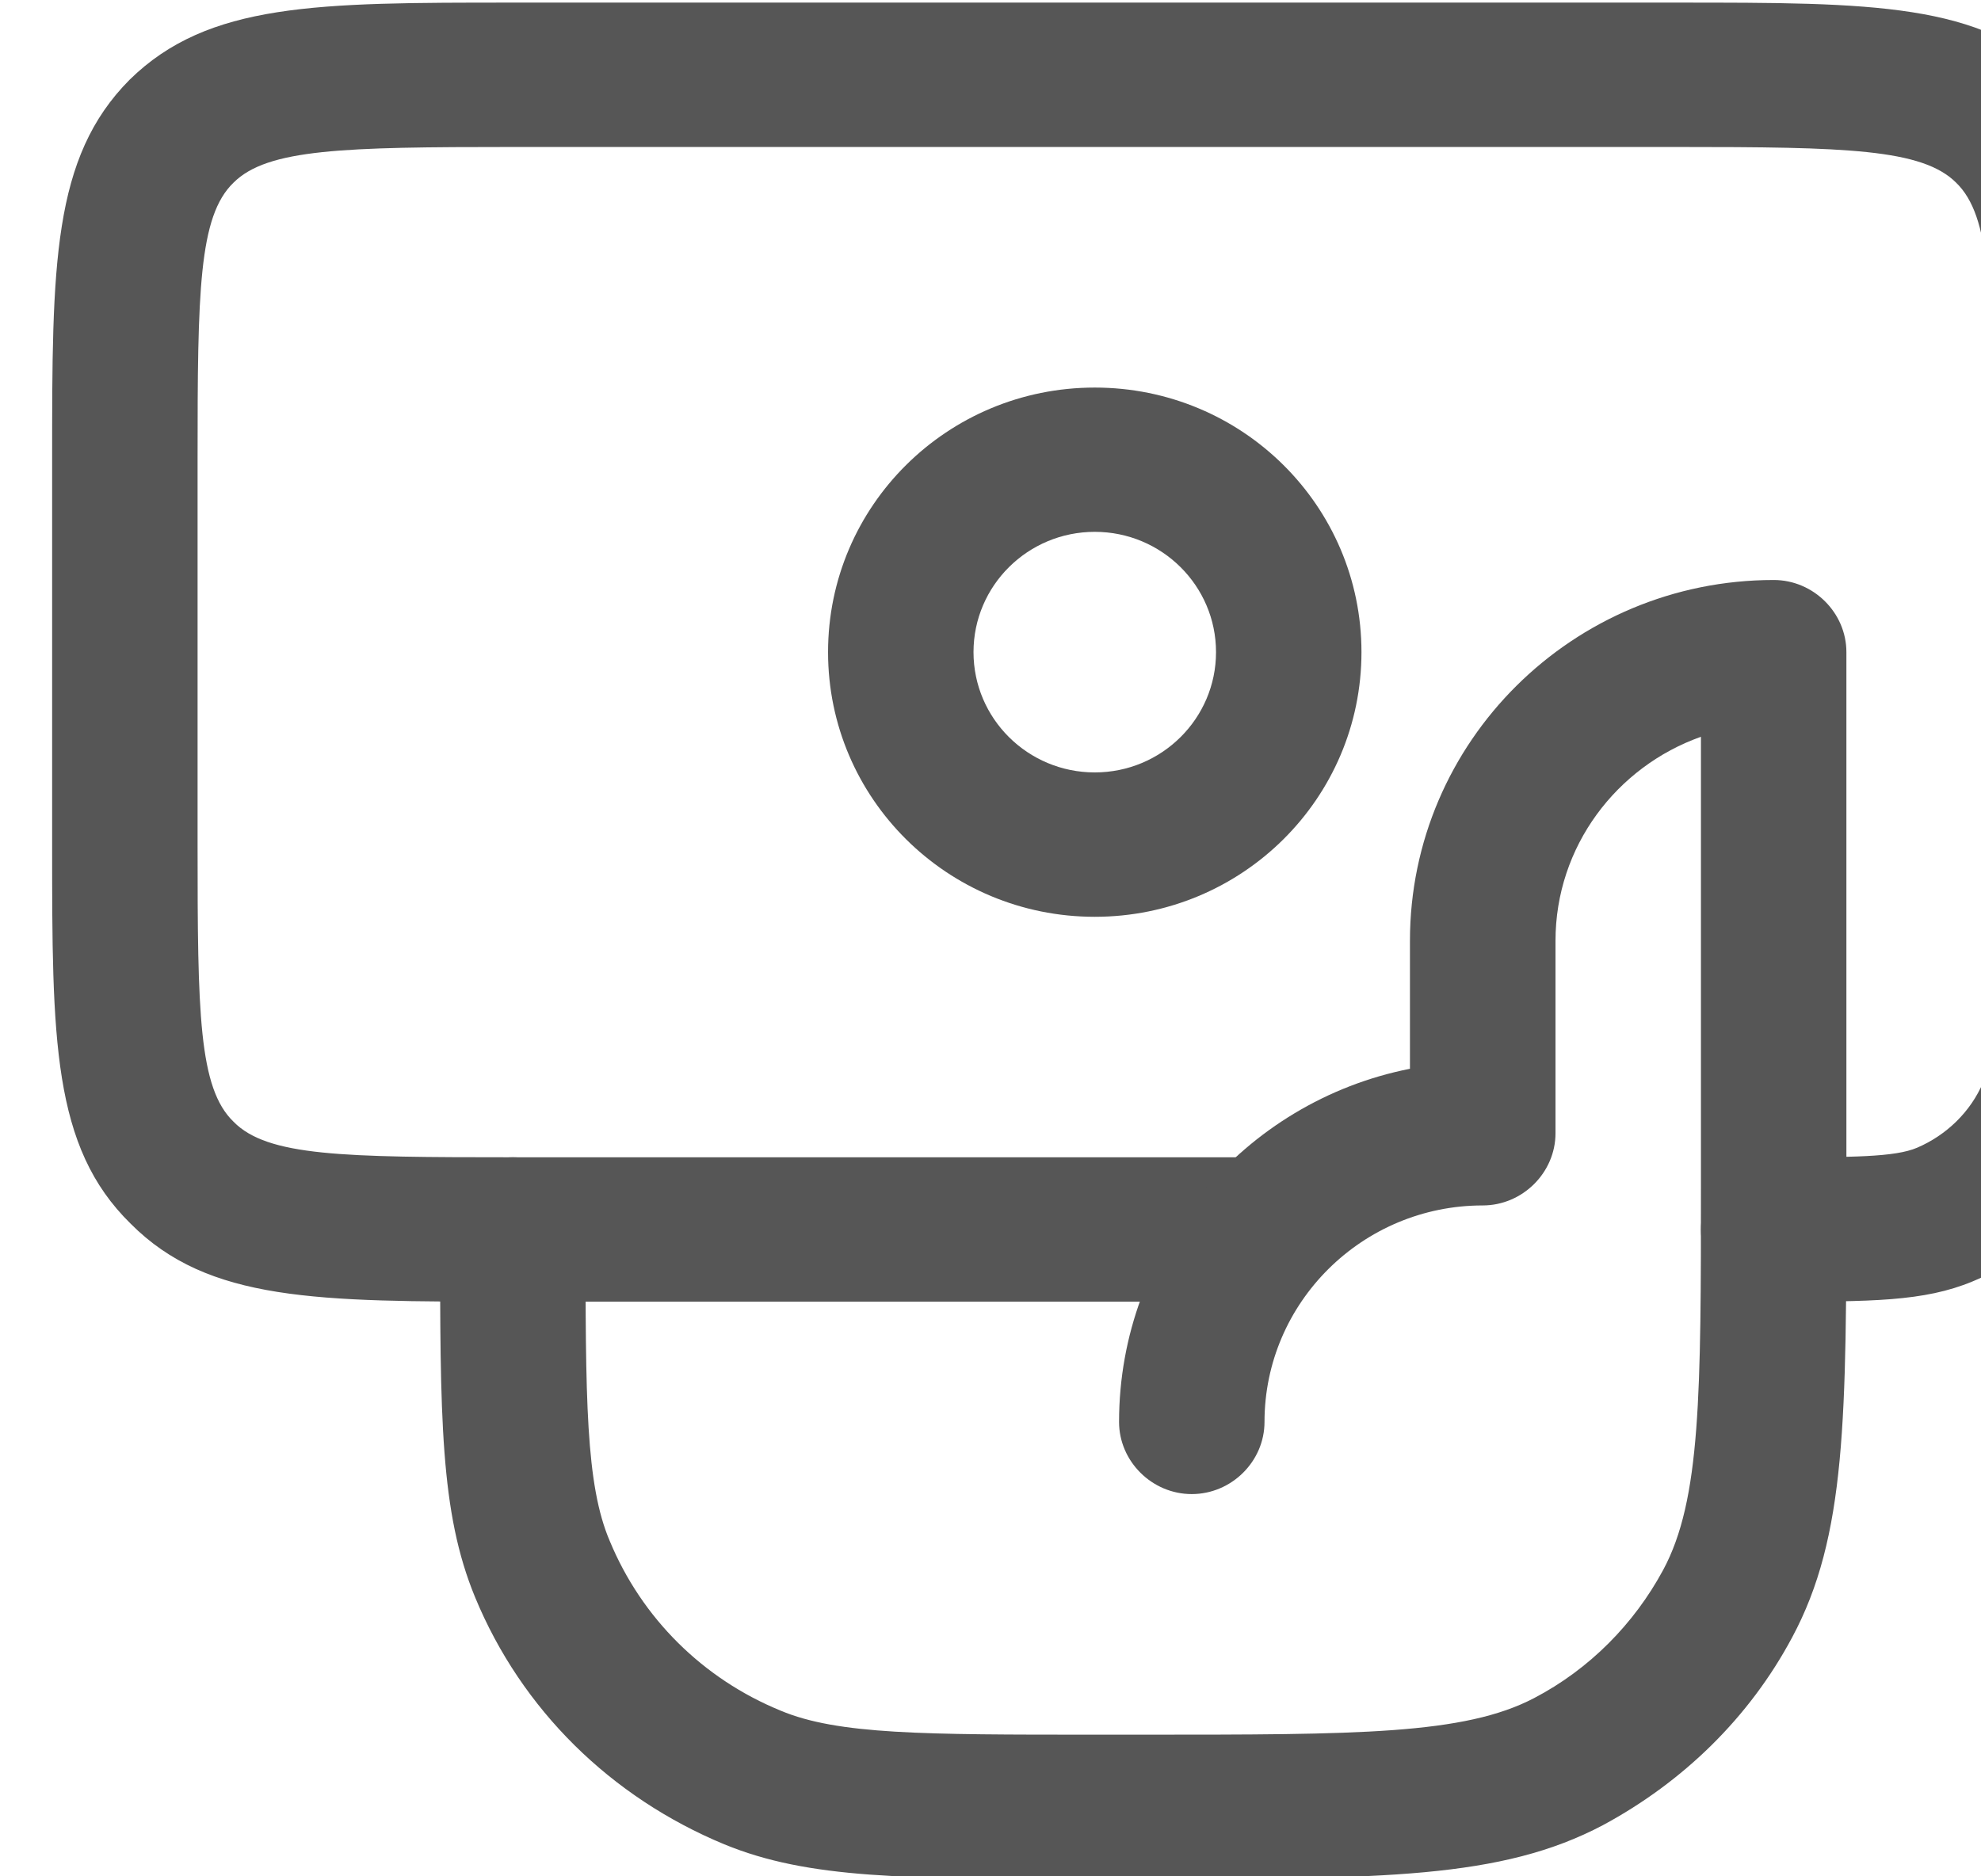 <svg width="19" height="18" viewBox="0 0 19 18" fill="none" xmlns="http://www.w3.org/2000/svg">
<path d="M17.012 12.487C16.63 12.487 16.314 12.173 16.314 11.795C16.314 11.416 16.63 11.102 17.012 11.102C17.756 11.102 18.174 11.102 18.388 11.01C18.667 10.89 18.9 10.668 19.021 10.382C19.105 10.179 19.105 9.773 19.105 9.025V4.41C19.105 2.795 19.095 2.075 18.761 1.752C18.435 1.428 17.709 1.41 16.081 1.41H4.919C3.291 1.41 2.565 1.428 2.24 1.752C1.905 2.075 1.895 2.795 1.895 4.41V8.102C1.895 9.718 1.905 10.438 2.24 10.761C2.565 11.093 3.291 11.102 4.919 11.102H11.895C12.277 11.102 12.593 11.416 12.593 11.795C12.593 12.173 12.277 12.487 11.895 12.487H4.919C3.04 12.487 1.998 12.487 1.253 11.739C0.5 11.001 0.5 9.967 0.5 8.102V4.41C0.5 2.545 0.5 1.512 1.244 0.764C1.998 0.025 3.04 0.025 4.919 0.025H16.081C17.96 0.025 19.002 0.025 19.747 0.764C20.5 1.512 20.5 2.536 20.5 4.41V9.025C20.5 9.948 20.5 10.456 20.305 10.918C20.044 11.536 19.542 12.035 18.919 12.293C18.453 12.487 17.942 12.487 17.012 12.487Z" fill="#565656"/>
<path d="M10.5 8.795C9.086 8.795 7.942 7.659 7.942 6.256C7.942 4.853 9.086 3.718 10.5 3.718C11.914 3.718 13.058 4.853 13.058 6.256C13.058 7.659 11.914 8.795 10.5 8.795ZM10.5 5.102C9.858 5.102 9.337 5.619 9.337 6.256C9.337 6.893 9.858 7.41 10.5 7.41C11.142 7.41 11.663 6.893 11.663 6.256C11.663 5.619 11.142 5.102 10.5 5.102Z" fill="#565656"/>
<path d="M10.965 18.025H10.5C8.677 18.025 7.756 18.025 6.947 17.693C5.858 17.241 5.002 16.401 4.556 15.321C4.221 14.508 4.221 13.604 4.221 11.795C4.221 11.416 4.537 11.102 4.919 11.102C5.3 11.102 5.616 11.416 5.616 11.795C5.616 13.419 5.616 14.241 5.849 14.785C6.156 15.524 6.742 16.105 7.486 16.41C8.035 16.641 8.863 16.641 10.5 16.641H10.965C13.021 16.641 14.044 16.641 14.714 16.29C15.244 16.013 15.672 15.579 15.951 15.062C16.314 14.389 16.314 13.373 16.314 11.333V7.068C15.505 7.355 14.919 8.121 14.919 9.025V10.871C14.919 11.25 14.602 11.564 14.221 11.564C13.067 11.564 12.128 12.496 12.128 13.641C12.128 14.019 11.812 14.333 11.43 14.333C11.049 14.333 10.733 14.019 10.733 13.641C10.733 11.97 11.933 10.567 13.523 10.253V9.025C13.523 7.115 15.086 5.564 17.012 5.564C17.393 5.564 17.709 5.878 17.709 6.256V11.333C17.709 13.604 17.709 14.739 17.188 15.709C16.779 16.475 16.146 17.093 15.374 17.509C14.398 18.025 13.254 18.025 10.965 18.025Z" fill="#565656"/>
</svg>
